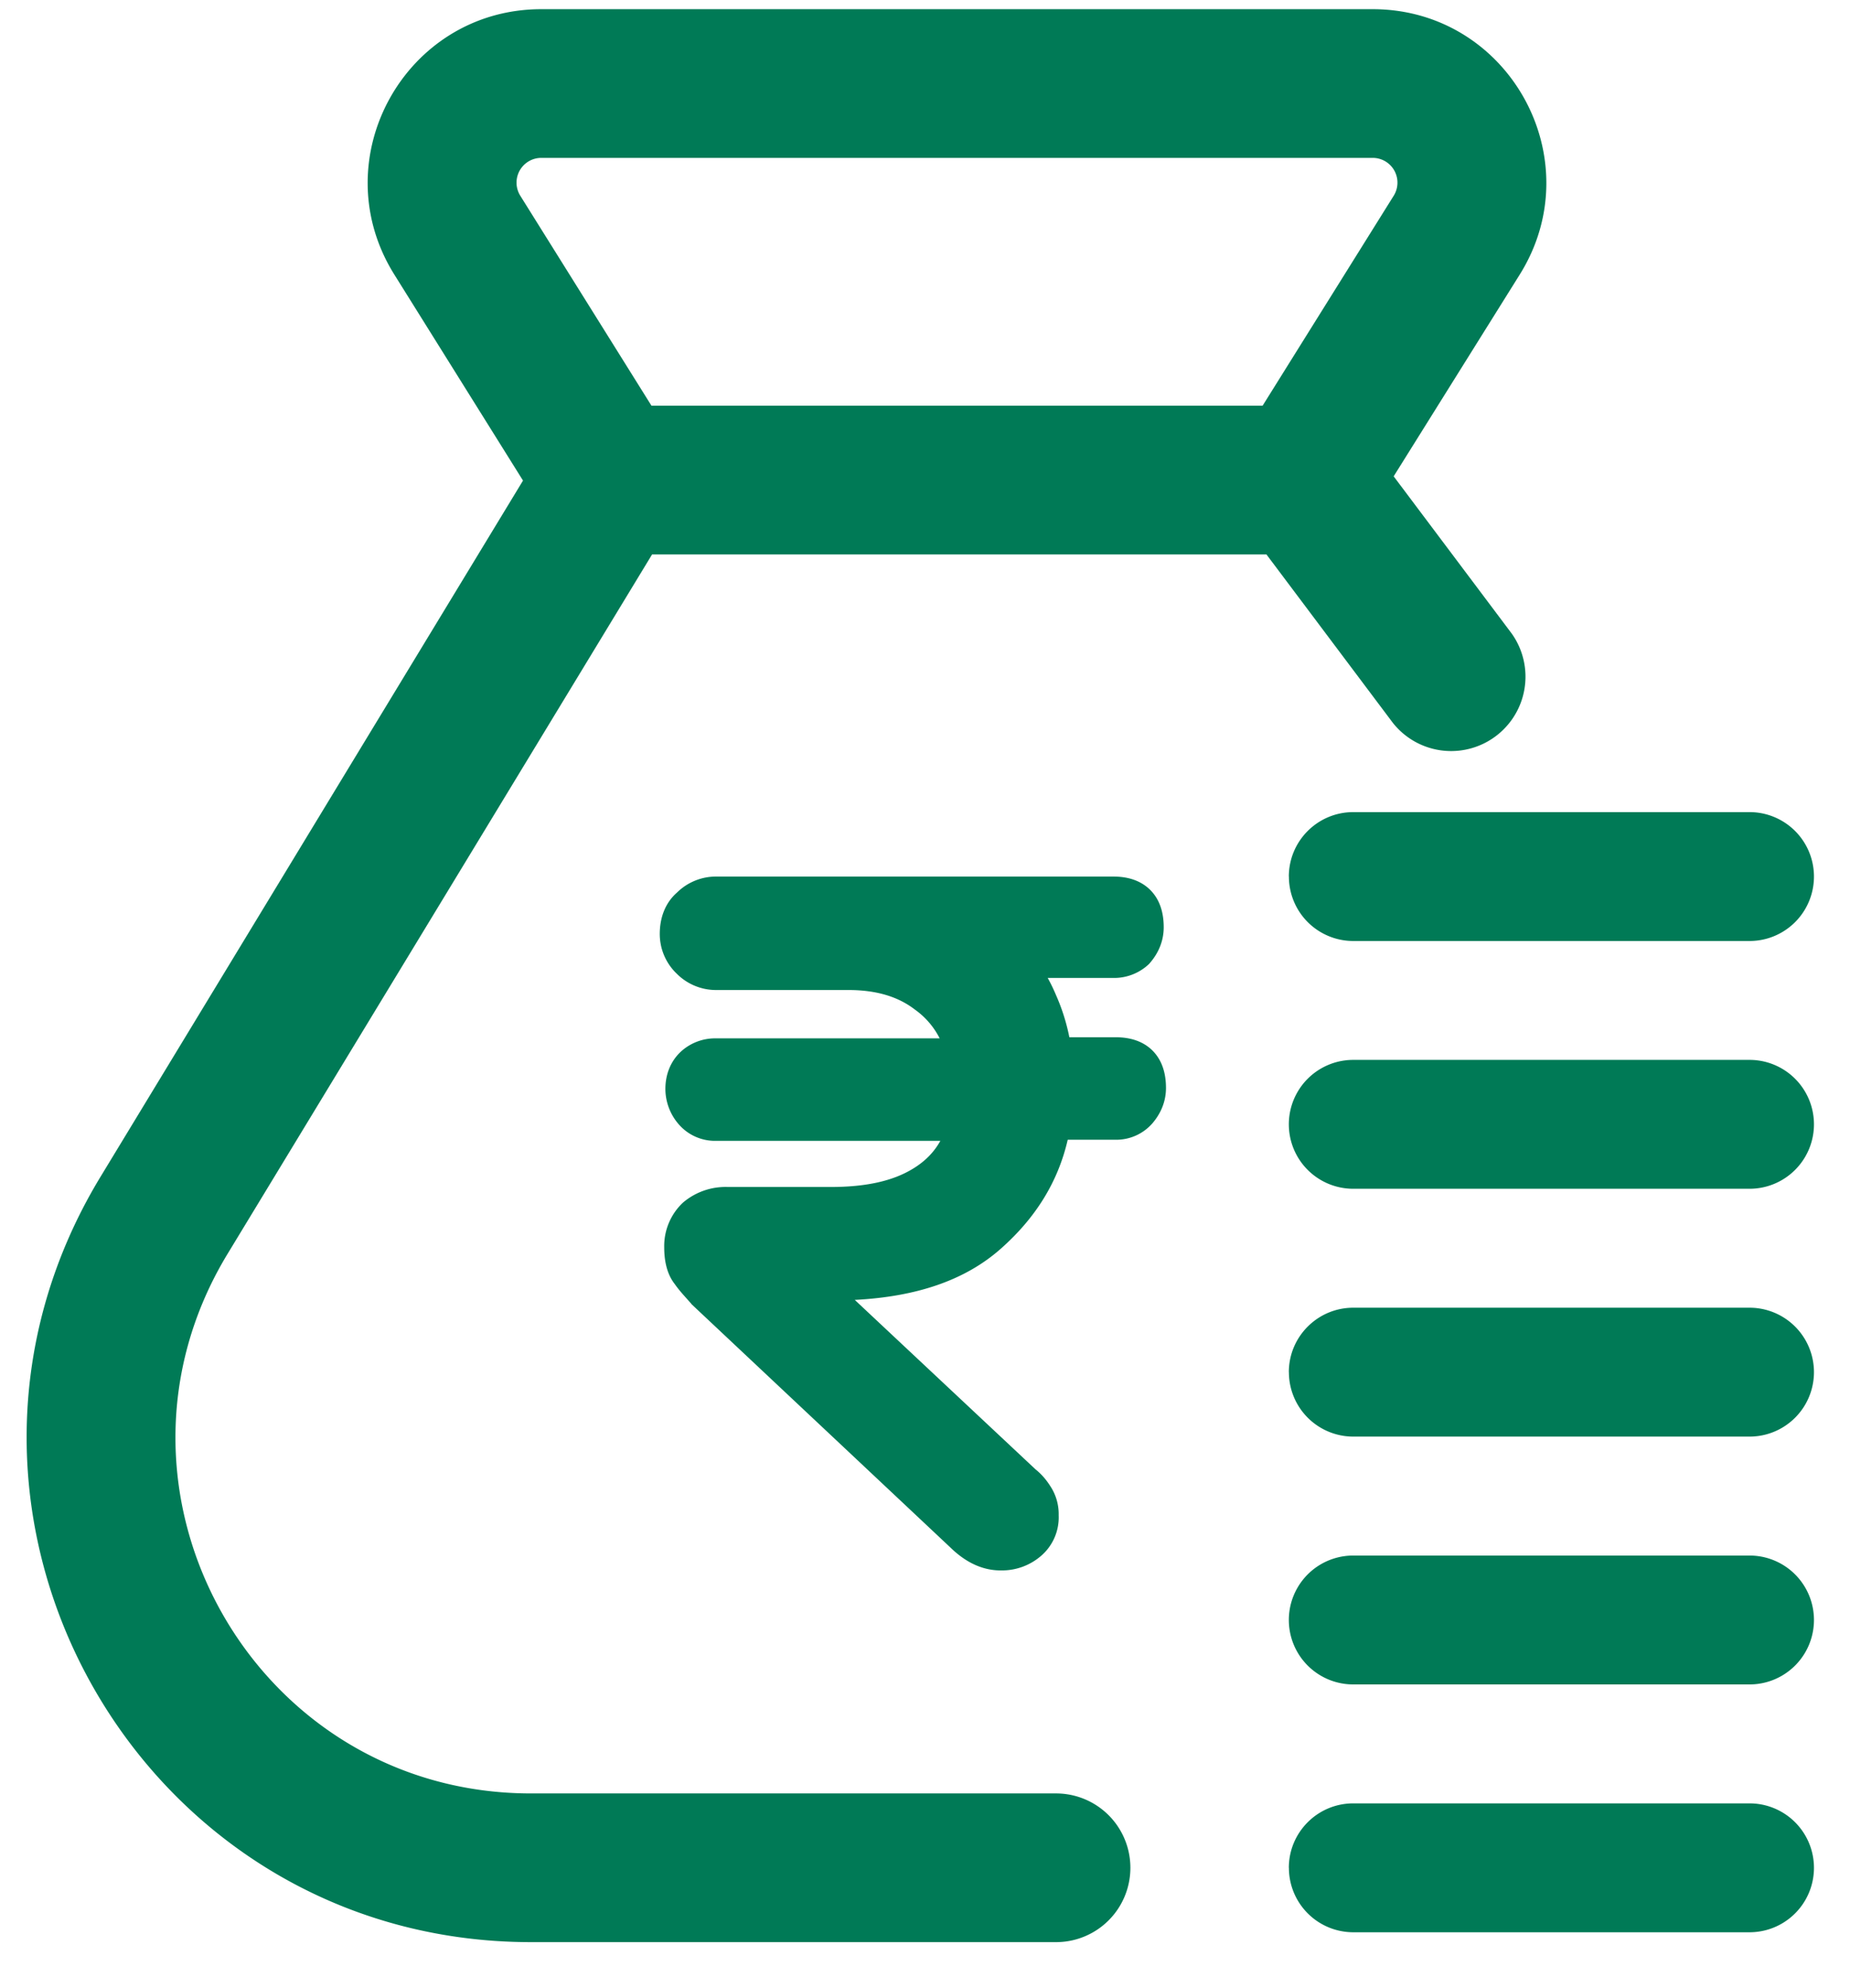 <svg xmlns="http://www.w3.org/2000/svg" width="27" height="29" fill="none"><path fill="#007A56" fill-rule="evenodd" d="M7.9.134c-1.987 0-3.199 2.186-2.145 3.871L7.633 7.01 1.467 17.165c-2.973 4.898.553 11.164 6.283 11.164h7.663a1.084 1.084 0 1 0 0-2.169H7.75c-4.04 0-6.525-4.417-4.429-7.87L9.517 8.087h8.966l1.846 2.458a1.085 1.085 0 0 0 1.735-1.302L20.34 6.948l1.84-2.943C23.233 2.32 22.02.134 20.034.134zm10.527 5.784 1.913-3.062a.361.361 0 0 0-.306-.553H7.9a.361.361 0 0 0-.306.553l1.914 3.062z" clip-rule="evenodd"/><path fill="#007A56" d="M18.81 27.245c0-.52.422-.94.94-.94h5.784a.94.94 0 1 1 0 1.88h-5.783a.94.94 0 0 1-.94-.94M19.75 22.69a.94.94 0 0 0 0 1.88h5.784a.94.94 0 0 0 0-1.88zM18.81 20.015c0-.519.422-.94.94-.94h5.784a.94.94 0 1 1 0 1.88h-5.783a.94.94 0 0 1-.94-.94M19.75 15.46a.94.94 0 0 0 0 1.88h5.784a.94.94 0 1 0 0-1.88zM18.81 12.786c0-.52.422-.94.94-.94h5.784a.94.94 0 0 1 0 1.88h-5.783a.94.94 0 0 1-.94-.94M9.883 13.017a.81.81 0 0 1 .578-.231h5.79c.2 0 .397.052.543.202.144.148.19.346.19.537 0 .205-.08.379-.196.515l-.017.02a.74.74 0 0 1-.52.205h-.96q.068.123.122.252c.09.203.152.405.194.613h.676c.2 0 .398.051.544.201.144.149.19.346.19.538 0 .205-.08.378-.197.515a.7.7 0 0 1-.537.241h-.7c-.143.62-.472 1.143-.975 1.588-.528.468-1.242.702-2.133.748l2.636 2.47c.109.088.176.178.234.272a.74.74 0 0 1 .106.4.74.74 0 0 1-.262.596.87.87 0 0 1-.57.208h-.016c-.27 0-.514-.122-.73-.332l-3.78-3.551-.006-.009-.062-.07c-.056-.062-.124-.138-.178-.216-.118-.15-.153-.35-.153-.532a.87.87 0 0 1 .263-.645l.013-.012a.96.96 0 0 1 .654-.226h1.5c.526 0 .91-.091 1.194-.263q.268-.16.406-.41h-3.28a.7.7 0 0 1-.537-.24.79.79 0 0 1-.196-.516c0-.211.074-.396.213-.533a.74.74 0 0 1 .52-.206h3.27a1.15 1.15 0 0 0-.366-.423l-.005-.004c-.235-.178-.547-.278-.958-.278h-1.924a.81.81 0 0 1-.585-.239.8.8 0 0 1-.247-.58c0-.211.065-.441.254-.605"/></svg>